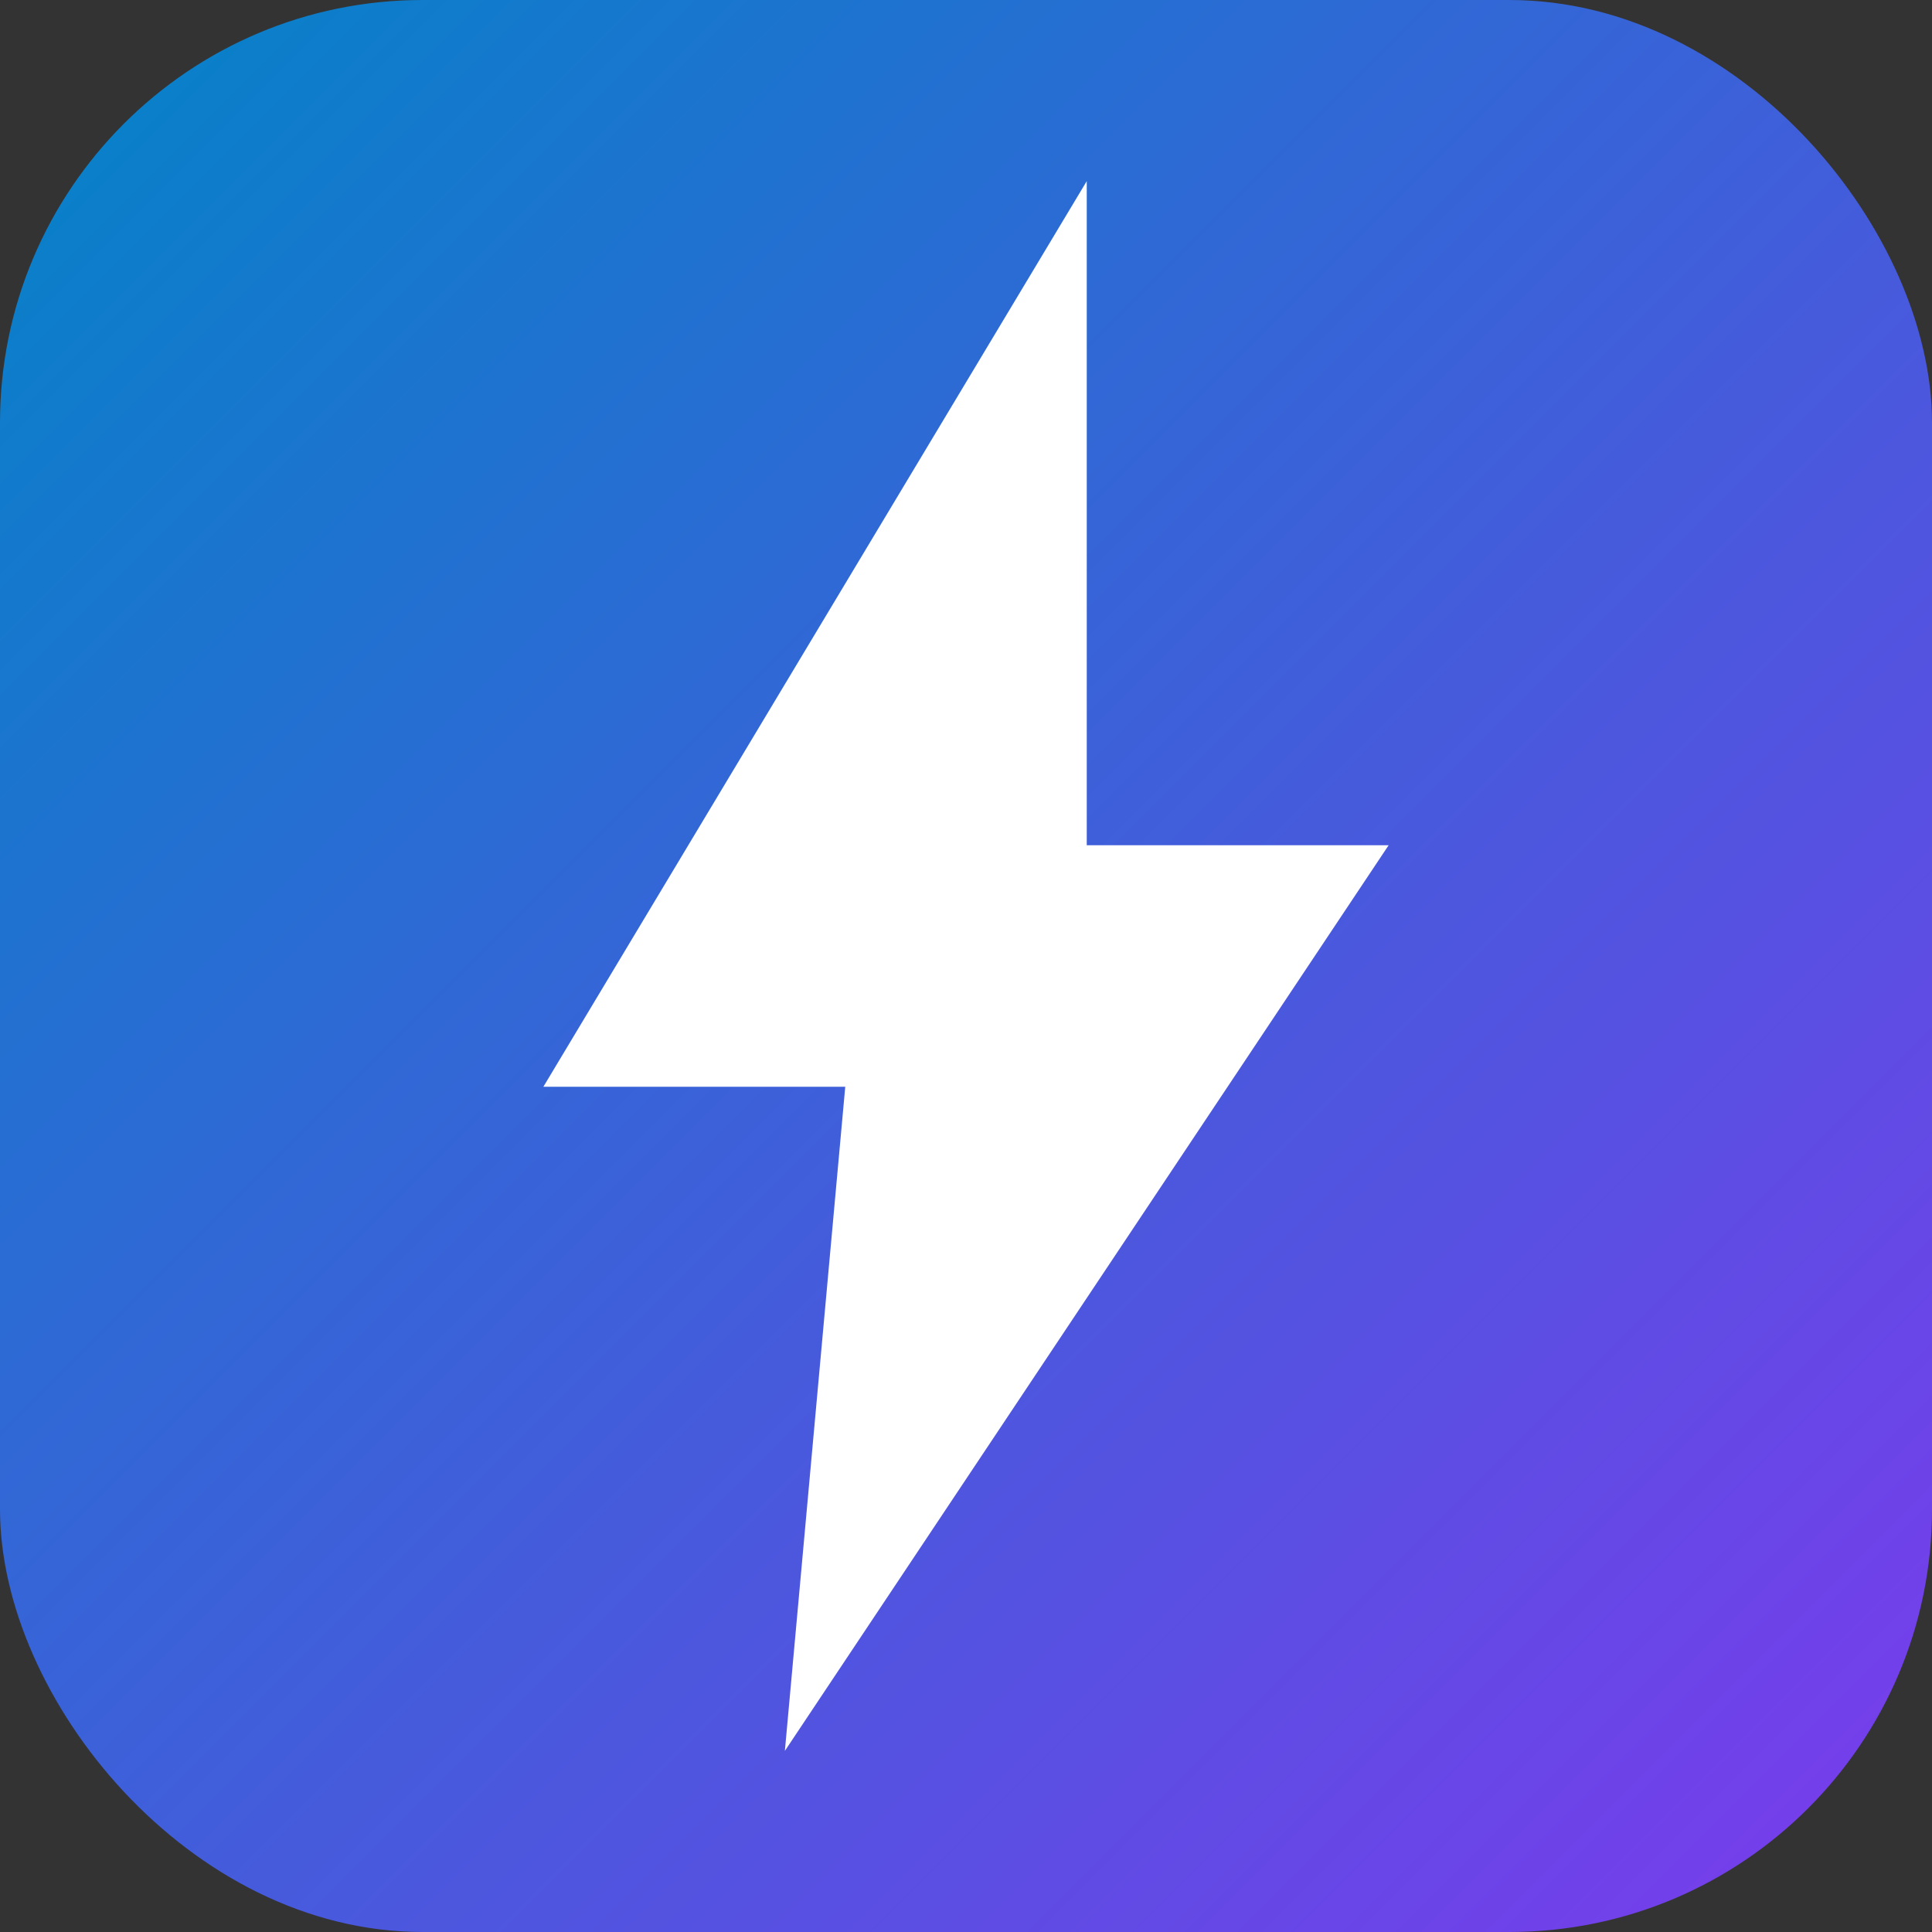 <svg xmlns="http://www.w3.org/2000/svg" viewBox="0 0 64 64">
  <rect x="0" y="0" width="64" height="64" fill="#333333" stroke="none"/>
  <defs>
    <linearGradient id="g" x1="0" x2="1" y1="0" y2="1">
      <stop offset="0%" stop-color="#0284c7"/>
      <stop offset="100%" stop-color="#7c3aed"/>
    </linearGradient>
  </defs>
  <rect width="64" height="64" rx="14" fill="url(#g)"/>
  <path d="M36 6L18 36h10l-2 22 20-30H36z" fill="#ffffff"/>
</svg>
